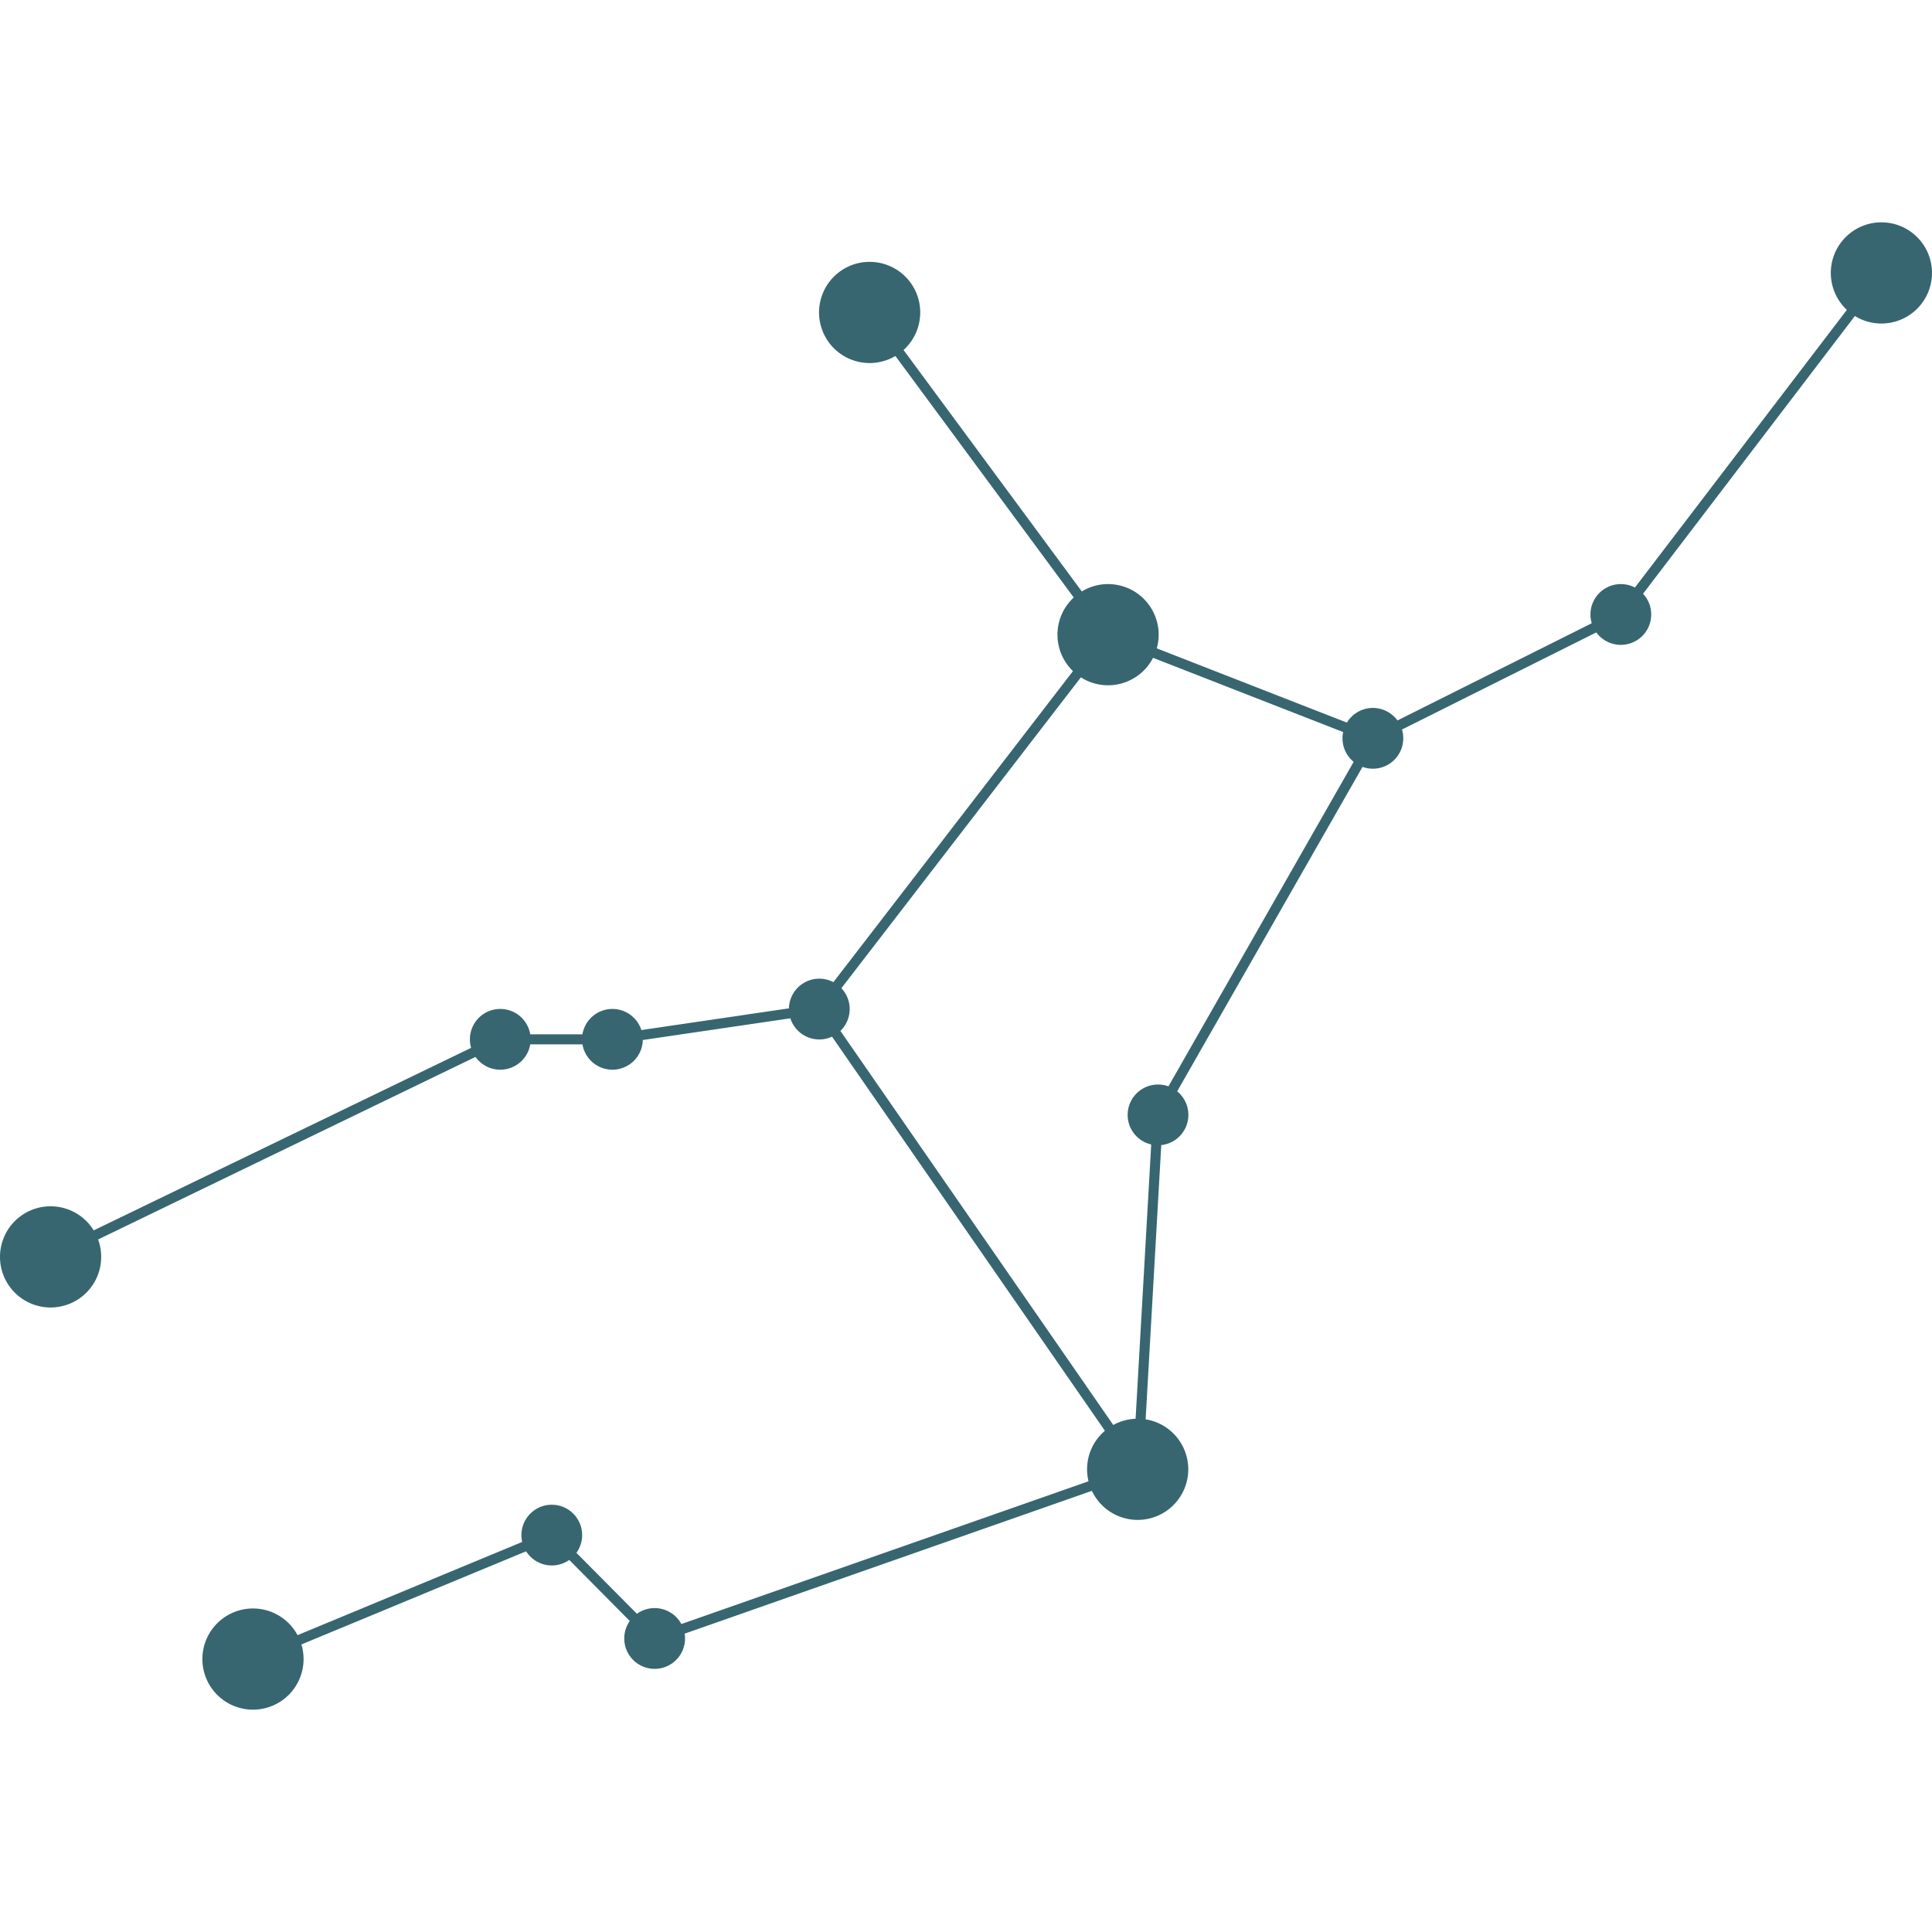 <svg width="500" height="500" data-v-47467140="" xmlns="http://www.w3.org/2000/svg" viewBox="0 0 150.07 115.53" class="" fill="#376670"><defs data-v-47467140=""></defs><title data-v-47467140="">Virgo</title><g data-v-47467140="" id="Layer_2" data-name="Layer 2"><g data-v-47467140="" id="Layer_1-2" data-name="Layer 1"><g data-v-47467140="" id="Virgo"><circle data-v-47467140="" cx="42.86" cy="101.97" r="2.36"></circle><path data-v-47467140="" d="M53.21,110a2.36,2.36,0,1,1-2.36-2.36A2.36,2.36,0,0,1,53.21,110Z" class="cls-1"></path><circle data-v-47467140="" cx="89.95" cy="69.33" r="2.36"></circle><path data-v-47467140="" d="M128.26,30.45a2.36,2.36,0,1,1-2.36-2.35A2.36,2.36,0,0,1,128.26,30.45Z" class="cls-1"></path><path data-v-47467140="" d="M109,40.08a2.36,2.36,0,1,1-2.35-2.36A2.36,2.36,0,0,1,109,40.08Z" class="cls-1"></path><path data-v-47467140="" d="M66,61.1a2.36,2.36,0,1,1-2.36-2.35A2.36,2.36,0,0,1,66,61.1Z" class="cls-1"></path><path data-v-47467140="" d="M49.93,63.46a2.36,2.36,0,1,1-2.36-2.36A2.36,2.36,0,0,1,49.93,63.46Z" class="cls-1"></path><path data-v-47467140="" d="M41.22,63.46a2.36,2.36,0,1,1-2.36-2.36A2.36,2.36,0,0,1,41.22,63.46Z" class="cls-1"></path><path data-v-47467140="" d="M7.86,80.36a3.93,3.93,0,1,1-3.93-3.93A3.93,3.93,0,0,1,7.86,80.36Z" class="cls-1"></path><path data-v-47467140="" d="M71.48,7a3.93,3.93,0,1,1-3.93-3.93A3.93,3.93,0,0,1,71.48,7Z" class="cls-1"></path><path data-v-47467140="" d="M150.07,3.93A3.93,3.93,0,1,1,146.14,0,3.93,3.93,0,0,1,150.07,3.93Z" class="cls-1"></path><path data-v-47467140="" d="M90,32A3.93,3.93,0,1,1,86,28.1,3.93,3.93,0,0,1,90,32Z" class="cls-1"></path><path data-v-47467140="" d="M92.3,96.86a3.93,3.93,0,1,1-3.93-3.93A3.93,3.93,0,0,1,92.3,96.86Z" class="cls-1"></path><path data-v-47467140="" d="M23.58,111.6a3.93,3.93,0,1,1-3.93-3.93A3.93,3.93,0,0,1,23.58,111.6Z" class="cls-1"></path><polygon data-v-47467140="" points="19.8 111.96 19.5 111.24 42.95 101.51 50.95 109.57 88 96.58 89.56 69.21 89.61 69.13 106.36 39.78 106.47 39.73 125.64 30.14 145.83 3.69 146.45 4.17 126.16 30.77 106.93 40.38 90.33 69.44 88.75 97.15 50.74 110.48 42.77 102.44 19.8 111.96"></polygon><polygon data-v-47467140="" points="4.1 80.71 3.76 80 38.77 63.07 47.57 63.07 63.41 60.74 85.53 32.02 67.23 7.24 67.86 6.77 86.51 32.03 63.83 61.47 63.68 61.49 47.63 63.85 38.95 63.85 4.1 80.71"></polygon><rect data-v-47467140="" x="75.6" y="57.24" width="0.79" height="43.49" transform="translate(-31.45 57.3) rotate(-34.7)"></rect><rect data-v-47467140="" x="95.94" y="24.98" width="0.79" height="22.15" transform="translate(27.71 112.67) rotate(-68.67)"></rect></g></g></g></svg>